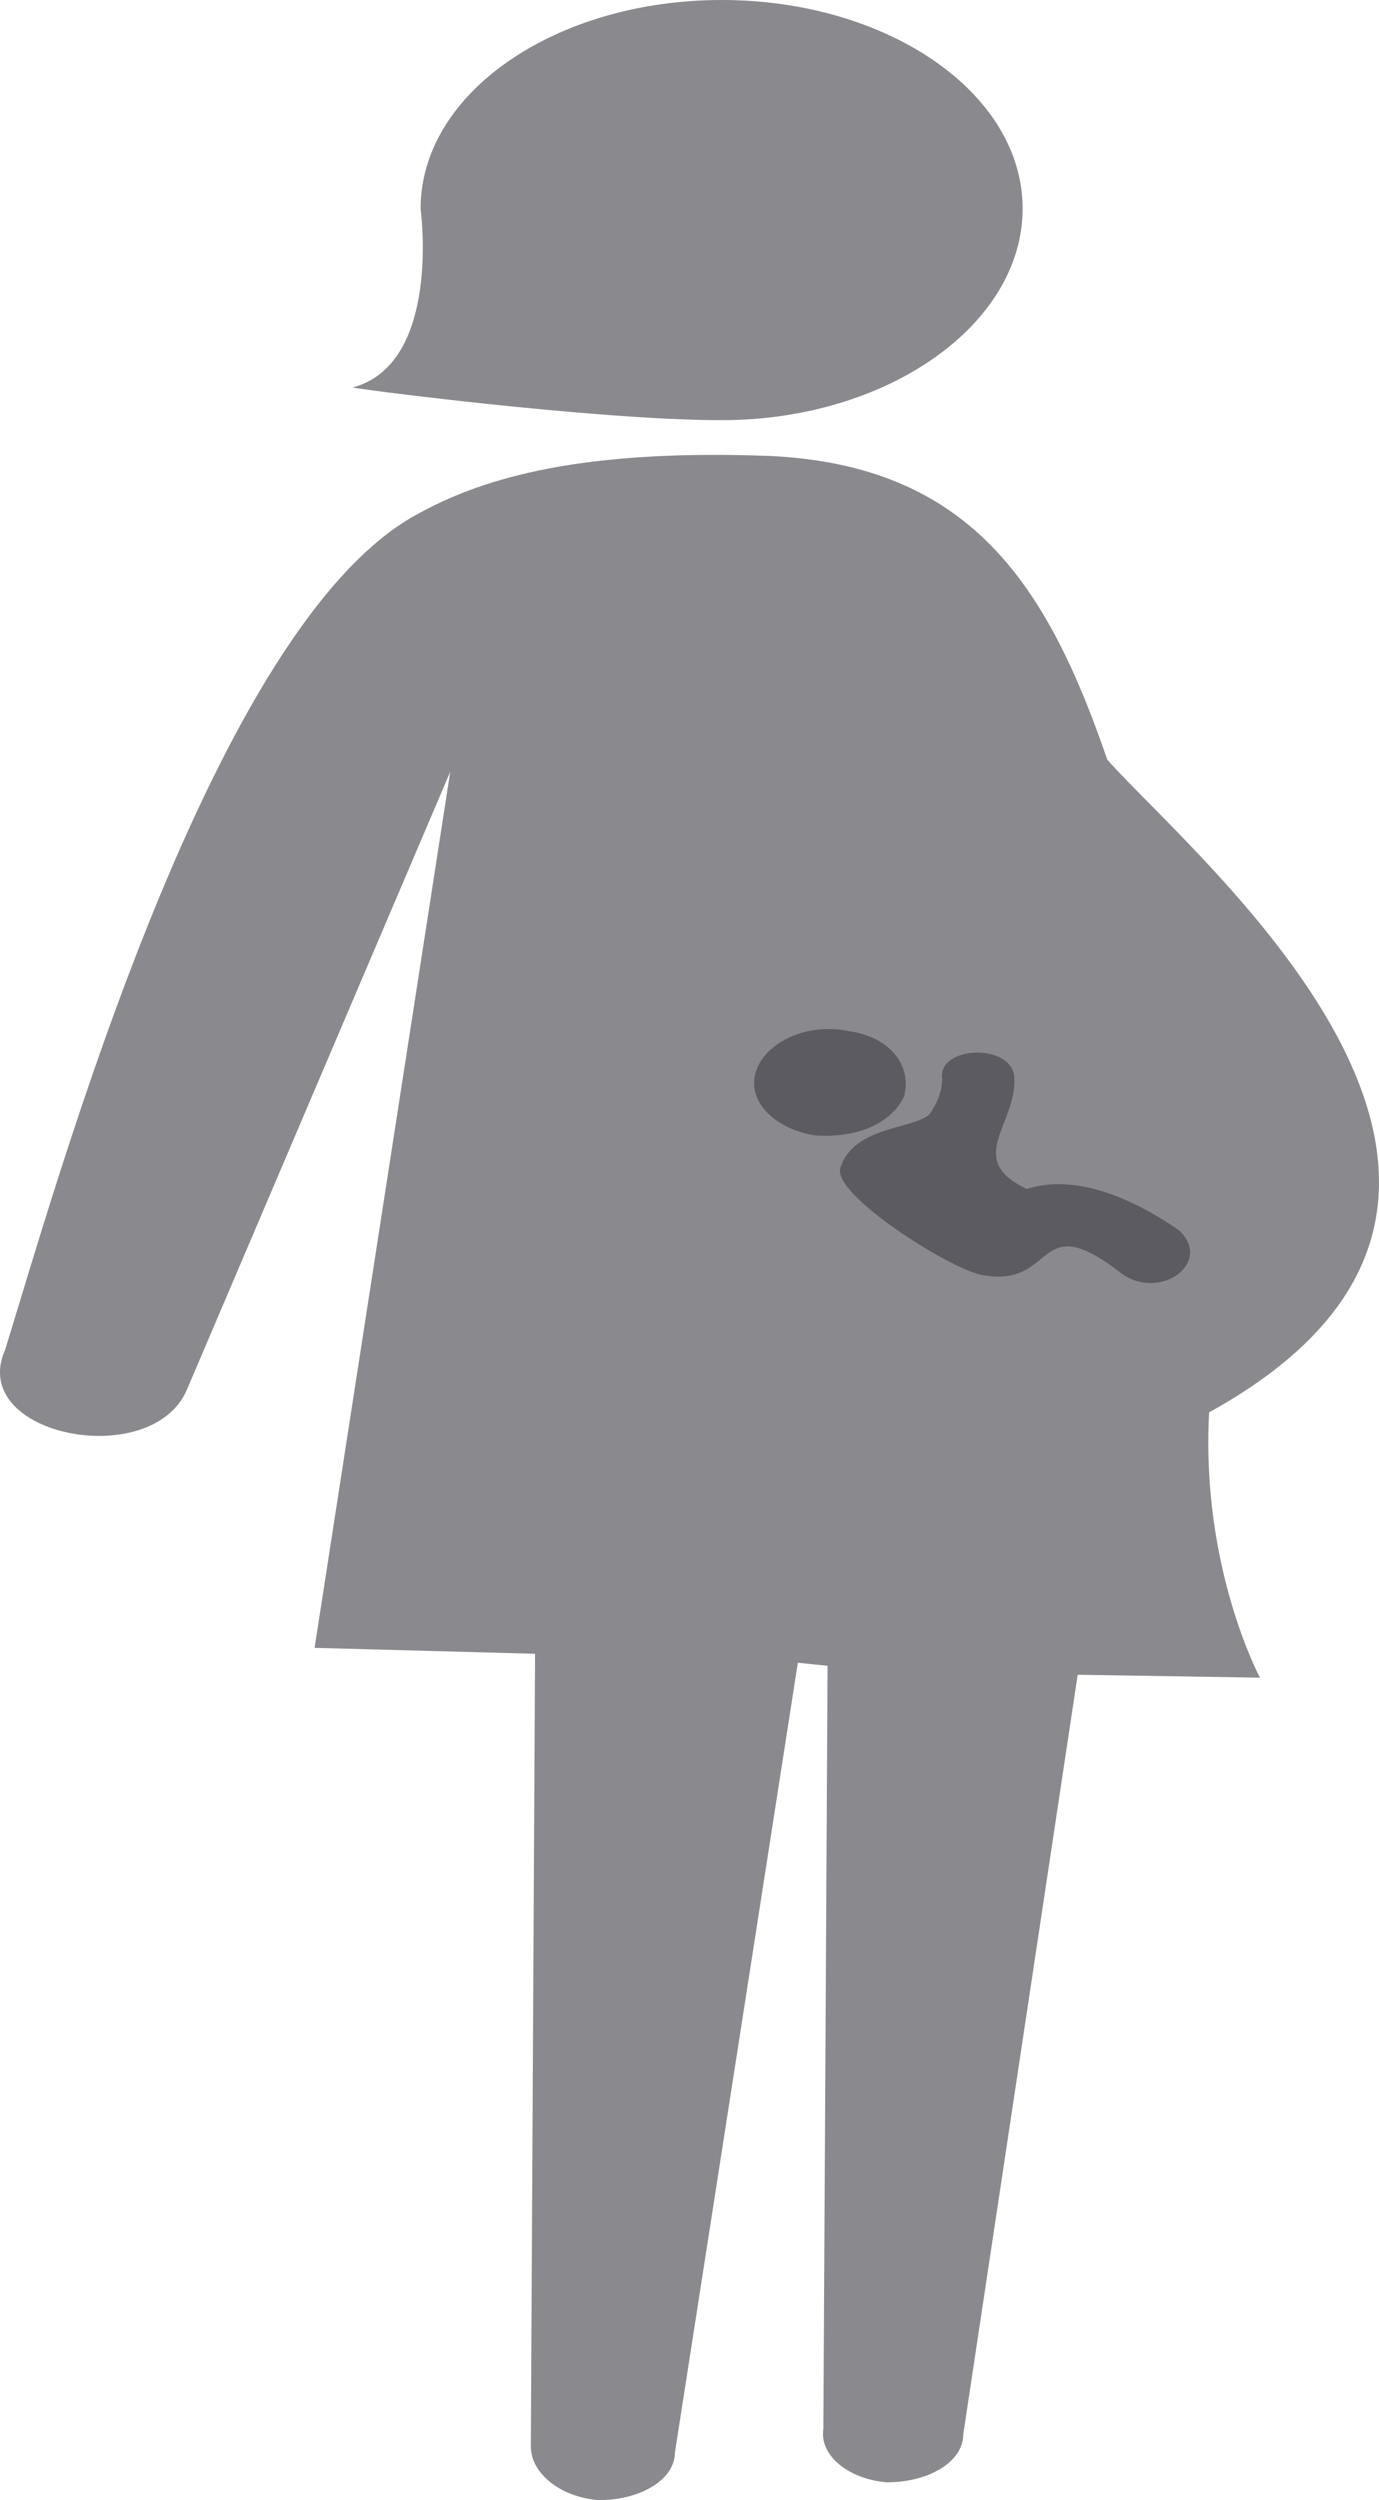 <svg width="16" height="29" viewBox="0 0 16 29" fill="none" xmlns="http://www.w3.org/2000/svg">
<path d="M4.093 4.494C5.126 4.217 4.88 2.42 4.88 2.42C4.88 1.072 6.454 0 8.373 0C10.291 0 11.865 1.072 11.865 2.42C11.865 3.768 10.291 4.874 8.373 4.874C6.897 4.874 3.995 4.494 4.093 4.494L4.093 4.494Z" fill="#3C3C43" fill-opacity="0.6"/>
<path d="M14.029 16.384C13.931 18.181 14.619 19.46 14.619 19.46L12.504 19.426L11.176 28.24C11.176 28.551 10.783 28.793 10.291 28.793C9.848 28.759 9.504 28.482 9.553 28.171L9.602 19.322L9.257 19.287L7.831 28.447C7.831 28.758 7.438 29 6.946 29C6.503 28.966 6.159 28.689 6.159 28.378L6.208 19.183L3.65 19.114L5.224 8.952L2.174 16.107C1.781 17.075 -0.383 16.66 0.059 15.658C0.65 13.757 2.47 7.189 4.88 5.944C5.765 5.46 6.995 5.219 8.913 5.288C11.274 5.391 12.159 6.808 12.848 8.813C13.93 10.023 18.603 13.86 14.028 16.383L14.029 16.384ZM12.062 11.095C13.931 11.406 15.111 12.72 14.718 14.033C14.275 15.347 12.406 16.177 10.537 15.866C8.668 15.555 7.487 14.241 7.93 12.927C8.323 11.614 10.192 10.784 12.062 11.095Z" fill="#3C3C43" fill-opacity="0.6"/>
<path d="M9.848 11.96C9.356 11.856 8.864 12.098 8.766 12.444C8.667 12.79 9.012 13.101 9.455 13.17C9.947 13.204 10.34 13.032 10.488 12.721C10.586 12.375 10.34 12.029 9.848 11.96Z" fill="#3C3C43" fill-opacity="0.6"/>
<path d="M11.422 14.794C12.258 14.932 12.012 13.999 12.996 14.759C13.439 15.105 14.078 14.656 13.685 14.275C13.291 13.999 12.553 13.584 11.914 13.791C11.176 13.446 11.816 13.031 11.767 12.478C11.717 12.098 10.881 12.132 10.931 12.512C10.931 12.65 10.881 12.789 10.783 12.927C10.586 13.1 9.897 13.065 9.75 13.549C9.651 13.86 11.078 14.759 11.422 14.794L11.422 14.794Z" fill="#3C3C43" fill-opacity="0.6"/>
</svg>
